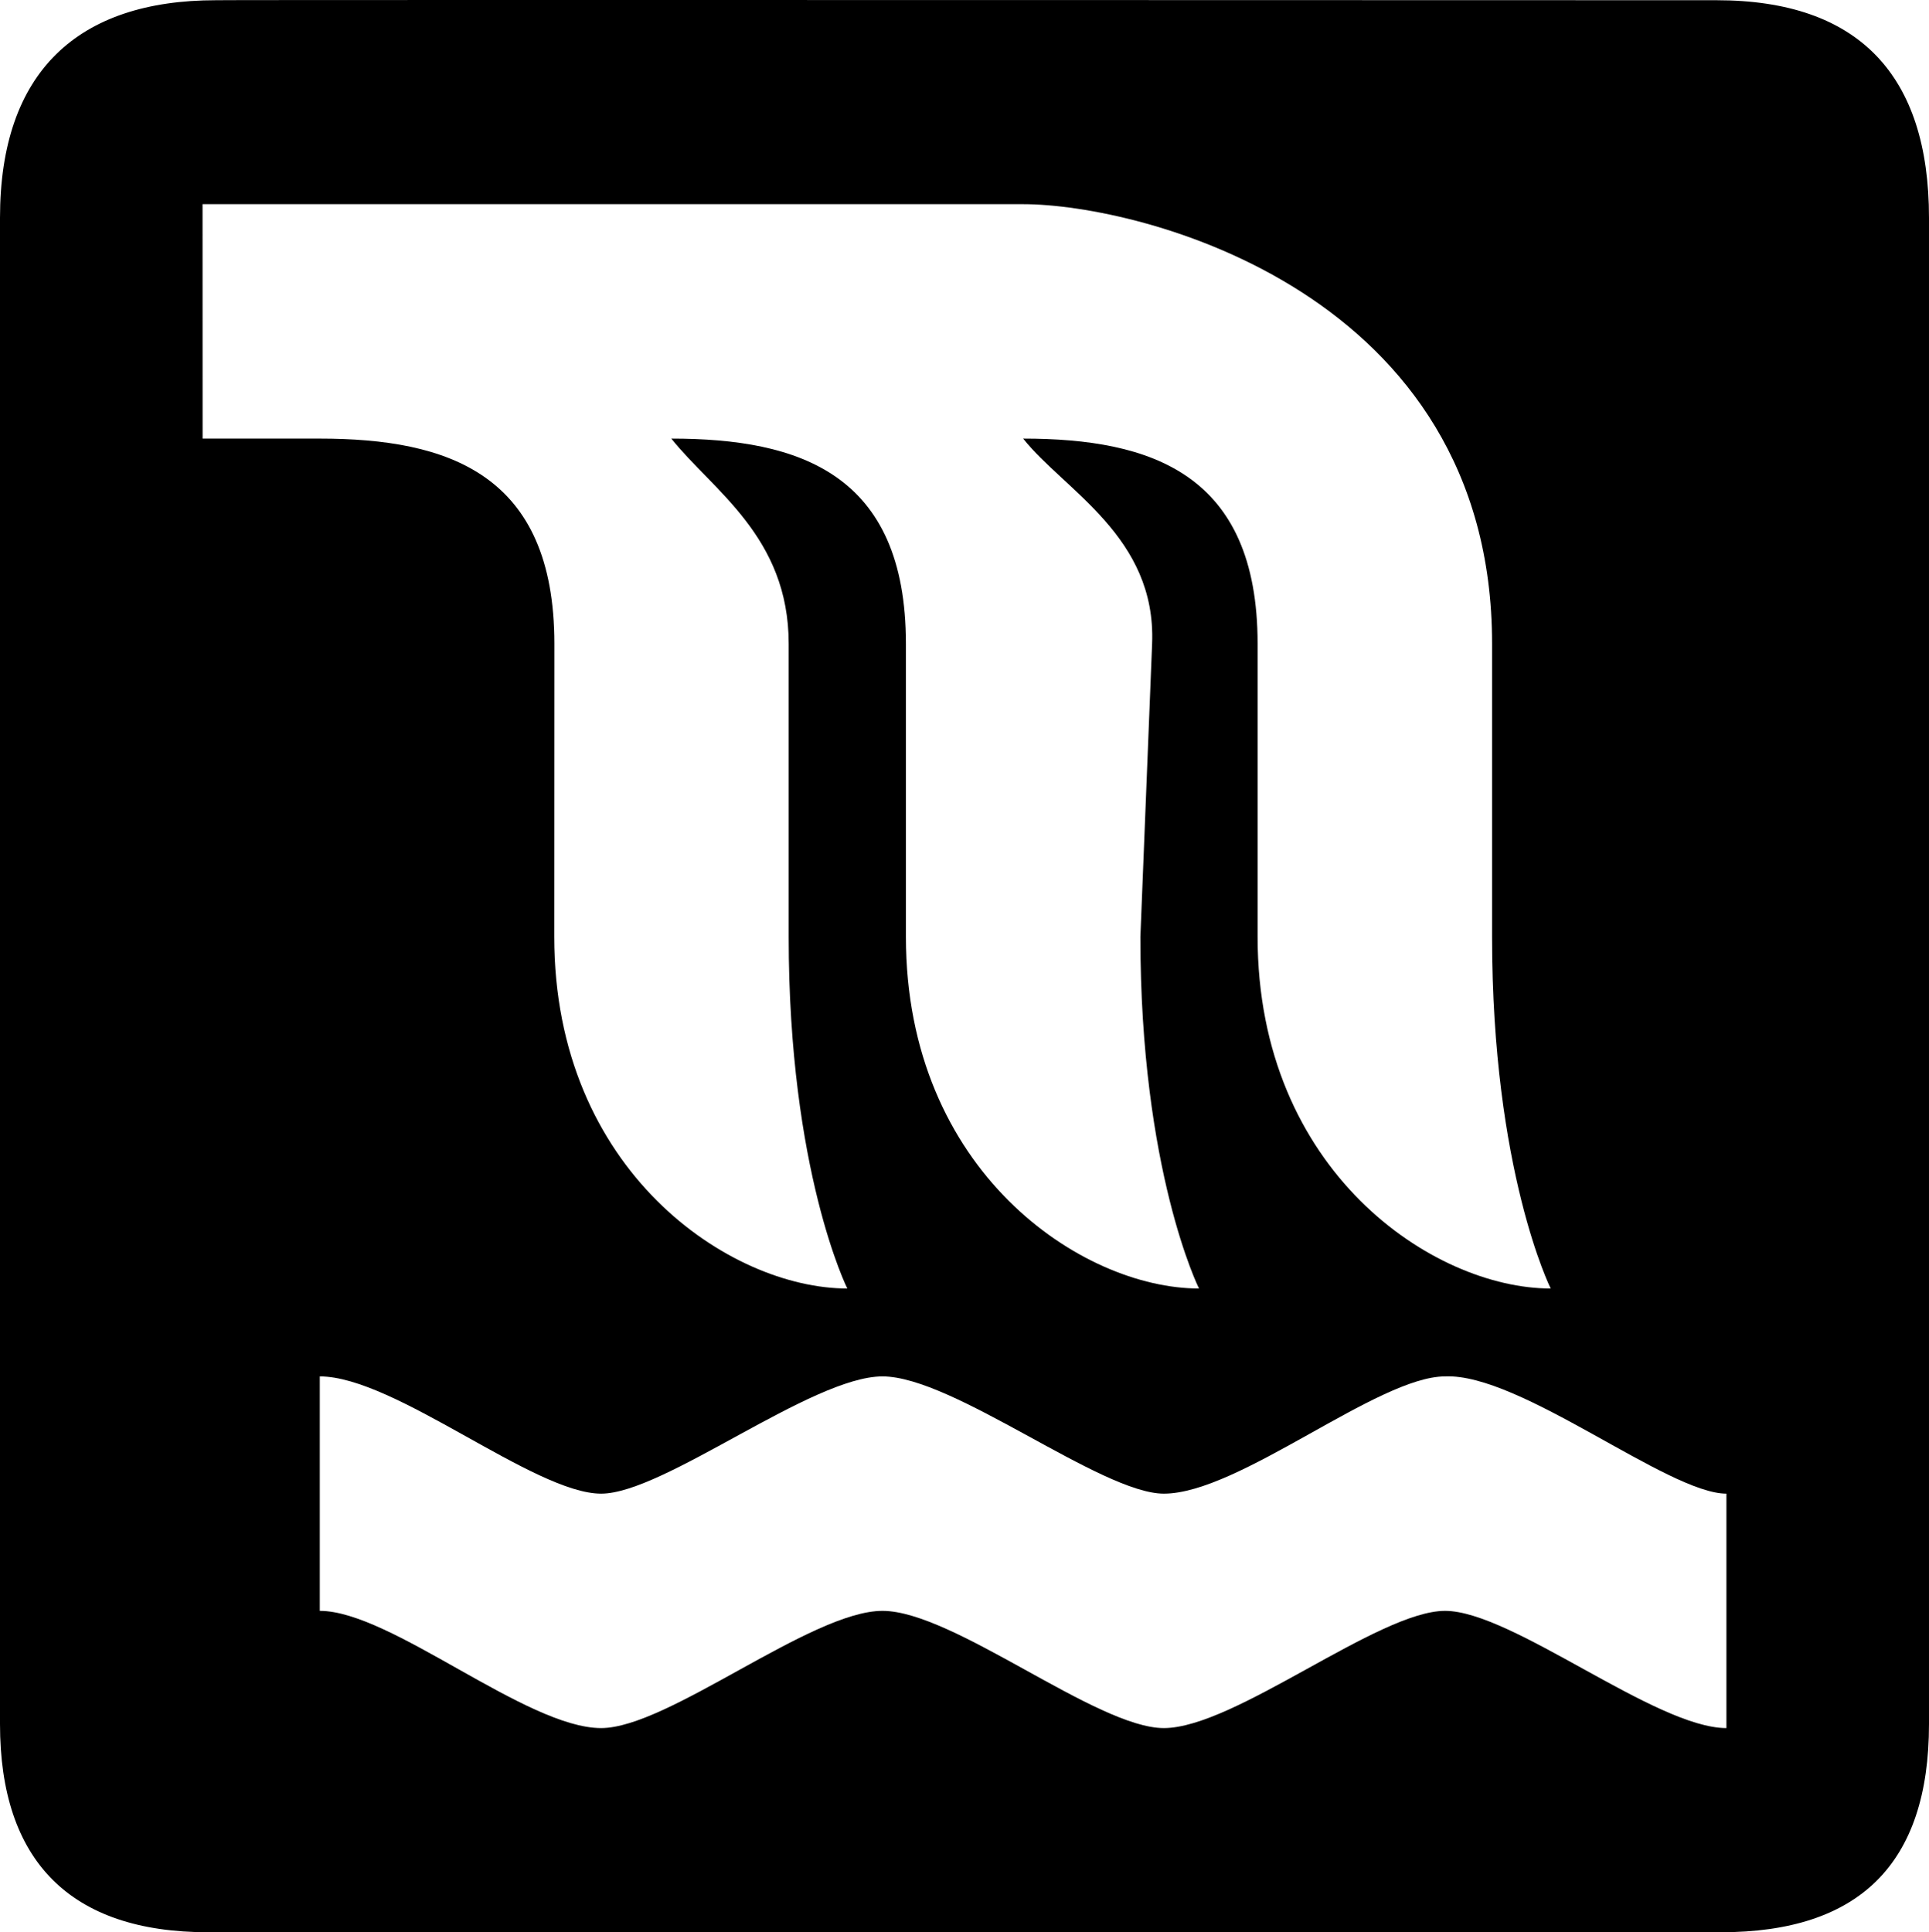 <?xml version="1.0" encoding="UTF-8"?>
<svg width="576.45" height="577.45" version="1.1" viewBox="0 0 576.45 577.45" xmlns="http://www.w3.org/2000/svg">
 <path d="m64.57 0.064c-41.335 0-64.57 21.37-64.57 65.035v450.12c0 40.844 20.893 62.229 62.191 62.229h452.03c41.307 0 62.229-20.316 62.229-62.229v-450.12c0-42.601-20.923-65.035-63.521-65.035-3e-3 0-448.5-0.143-448.35 0zm-4.039 60.953h245.22c35.032 0 140.13 26.275 140.13 131.37v87.578c0 70.064 17.516 105.1 17.516 105.1-35.032 0-87.58-35.034-87.58-105.1v-87.578c0-50.796-31.774-61.307-70.064-61.307 12.296 15.484 39.817 29.278 38.535 61.307l-3.502 87.578c0 70.064 17.516 105.1 17.516 105.1-35.032 0-87.58-35.034-87.58-105.1v-87.578c0-50.796-31.775-61.307-70.1-61.307 12.331 15.484 35.066 29.252 35.066 61.307v87.578c0 70.064 17.518 105.1 17.518 105.1-35.032 0-87.58-35.034-87.58-105.1l0.033-87.578c0-50.796-31.773-61.307-70.098-61.307h-35.016l-0.018-70.064zm35.033 350.32c22.455 0 64.073 35.031 84.076 35.031 18.742 0 62.882-35.031 84.076-35.031 21.194 0 65.371 35.031 84.078 35.031 22.491 0 63.933-35.031 84.041-35.031 22.455-1.016 66.632 35.031 84.078 35.031v70.064c-21.159 0-64.11-35.031-84.078-35.031-19.933 0-62.882 35.031-84.041 35.031-20.108 0-62.884-35.031-84.078-35.031-21.334 0-64.073 35.031-84.076 35.031-22.42 0-62.847-35.031-84.076-35.031v-70.064z" stroke-width="35.032"/>
</svg>
